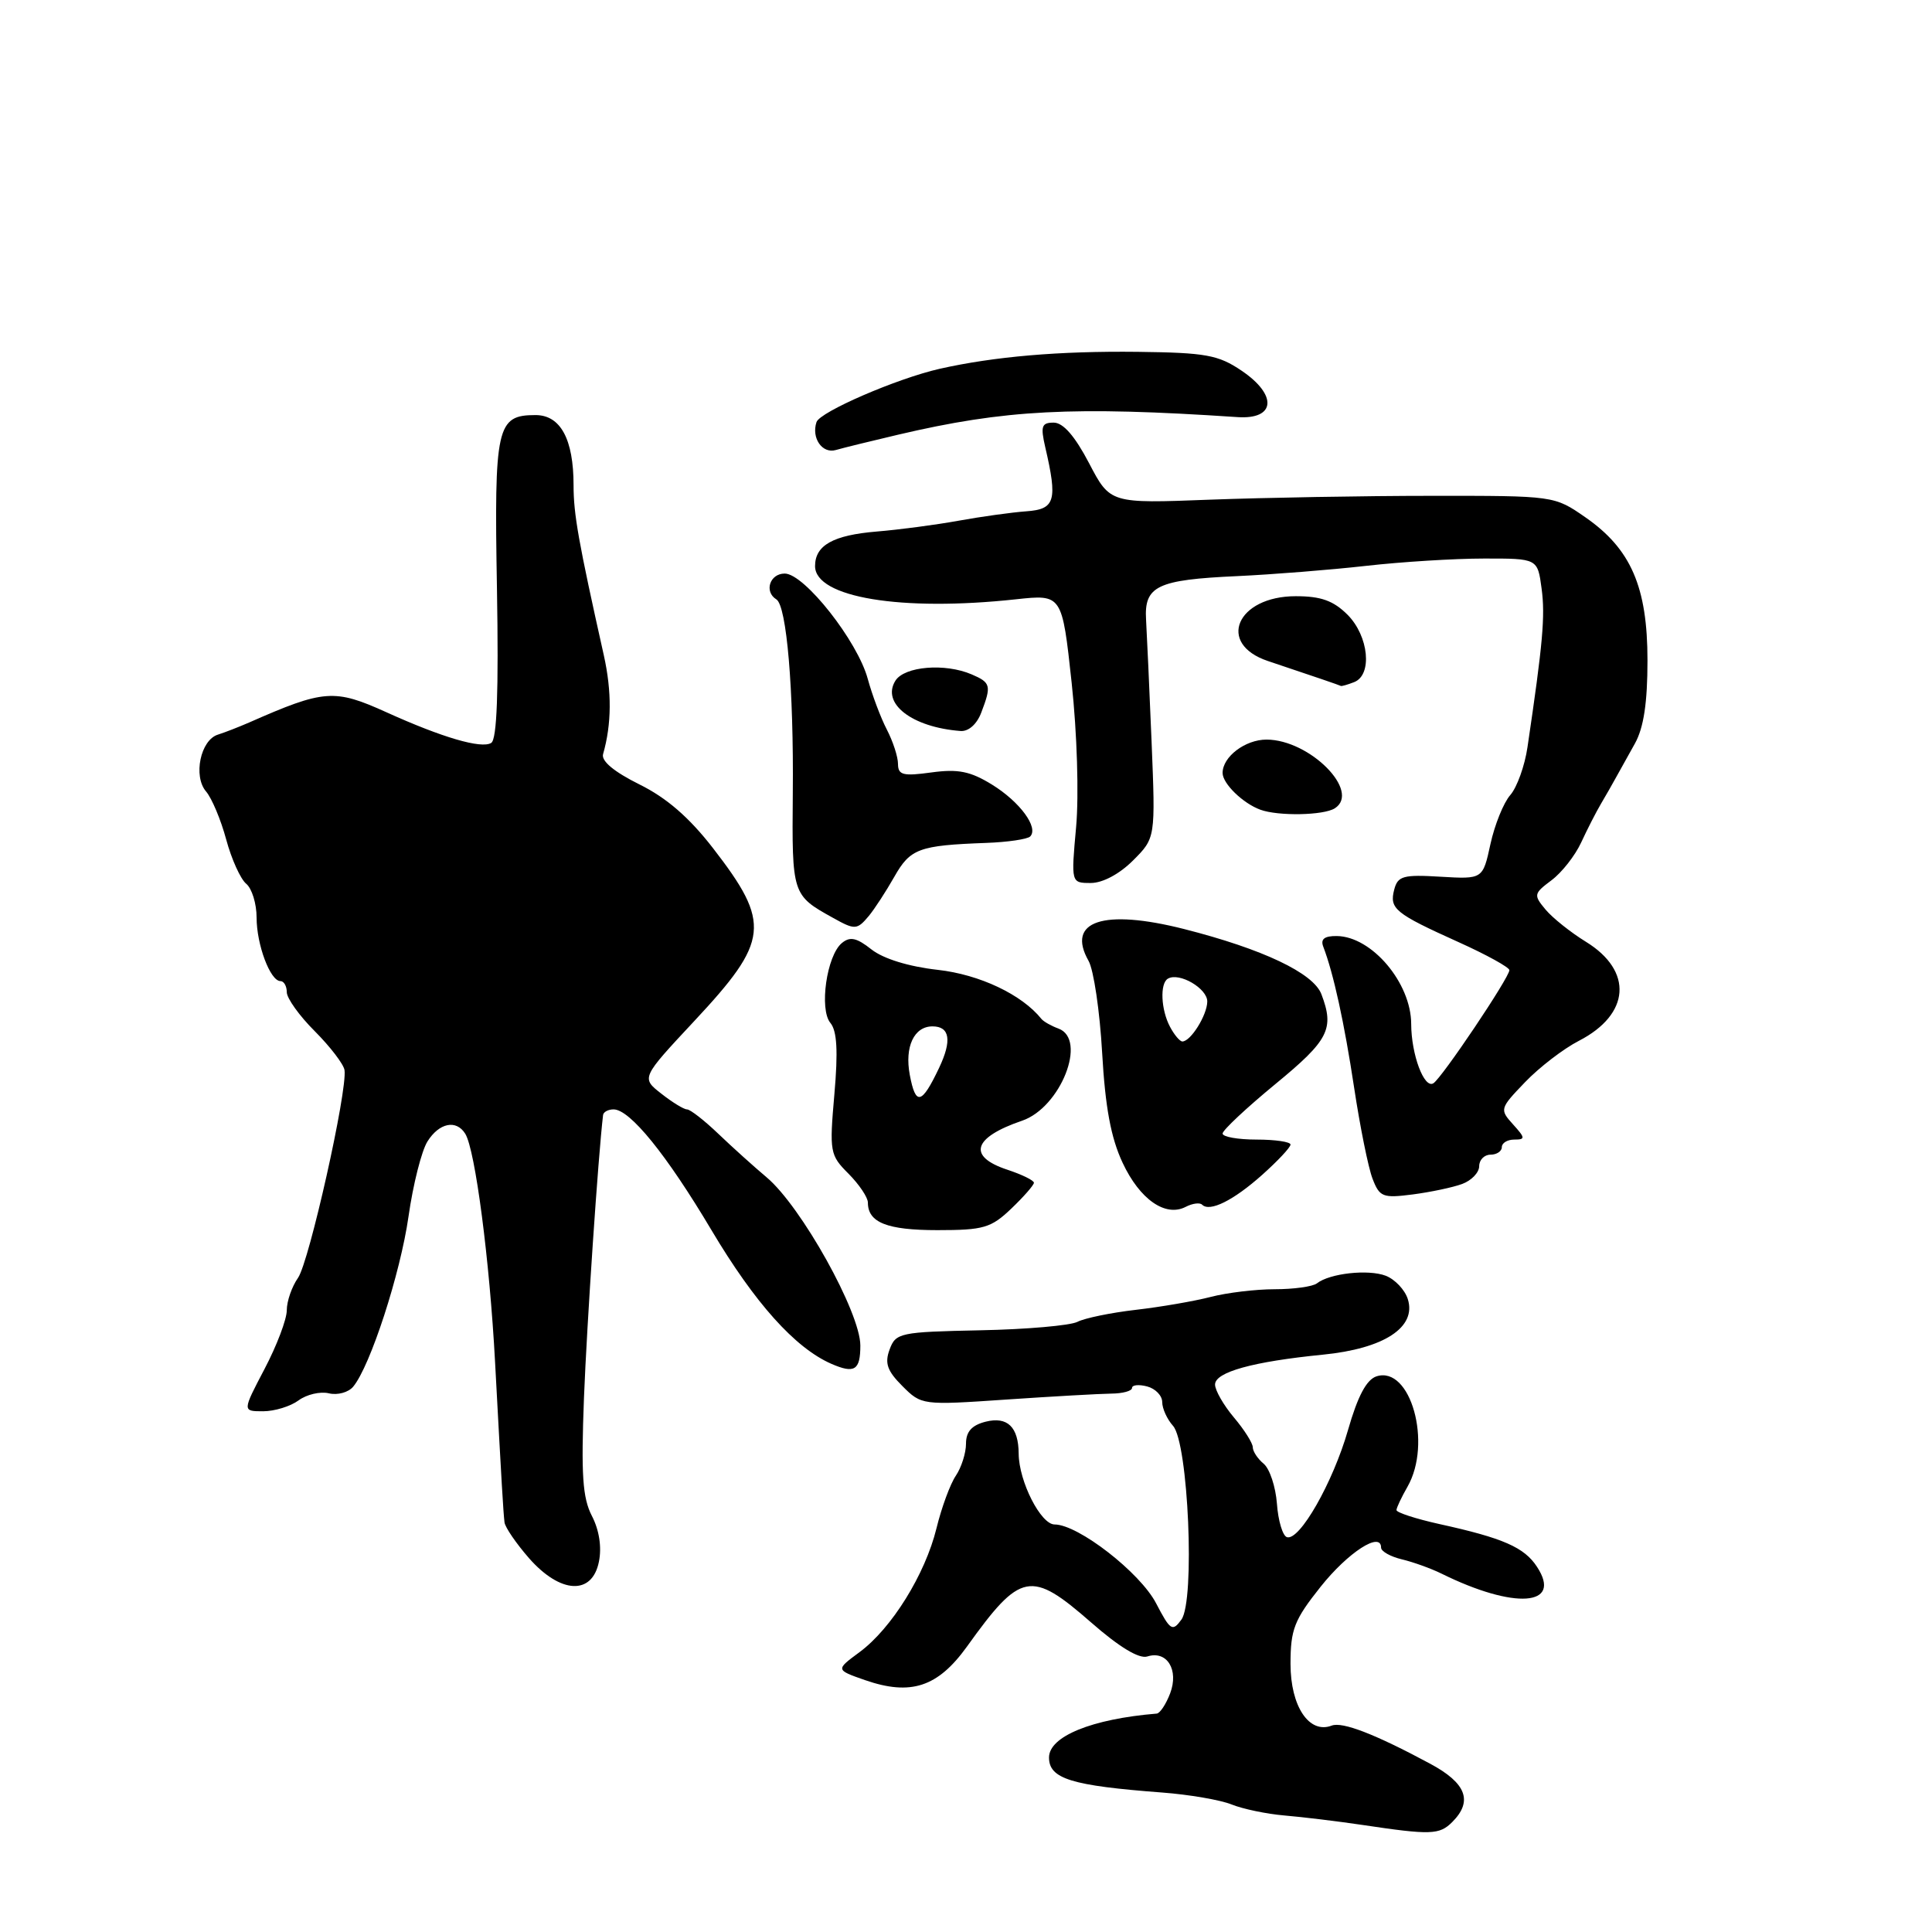 <?xml version="1.0" encoding="UTF-8" standalone="no"?>
<!DOCTYPE svg PUBLIC "-//W3C//DTD SVG 1.1//EN" "http://www.w3.org/Graphics/SVG/1.1/DTD/svg11.dtd" >
<svg xmlns="http://www.w3.org/2000/svg" xmlns:xlink="http://www.w3.org/1999/xlink" version="1.1" viewBox="0 0 256 256">
 <g >
 <path fill="currentColor"
d=" M 192.43 241.43 C 195.20 238.66 194.29 236.27 189.50 233.70 C 182.21 229.78 177.88 228.11 176.46 228.65 C 173.47 229.80 171.00 226.10 171.00 220.48 C 171.00 215.90 171.49 214.65 174.99 210.25 C 178.62 205.69 183.00 202.86 183.00 205.07 C 183.00 205.56 184.24 206.26 185.75 206.62 C 187.26 206.98 189.62 207.83 191.00 208.51 C 200.67 213.29 207.09 212.84 203.66 207.61 C 201.98 205.03 199.17 203.80 190.75 201.95 C 187.59 201.25 185.02 200.41 185.04 200.09 C 185.05 199.77 185.71 198.38 186.50 197.00 C 189.80 191.23 186.91 180.94 182.40 182.37 C 181.07 182.80 179.91 184.98 178.62 189.48 C 176.62 196.45 172.19 204.23 170.52 203.68 C 169.96 203.50 169.36 201.50 169.20 199.25 C 169.03 197.00 168.24 194.62 167.45 193.96 C 166.65 193.30 166.00 192.31 166.00 191.77 C 166.00 191.23 164.88 189.45 163.50 187.82 C 162.12 186.18 161.00 184.22 161.00 183.46 C 161.00 181.81 166.01 180.42 175.29 179.50 C 183.40 178.70 187.73 175.87 186.54 172.13 C 186.15 170.90 184.83 169.51 183.61 169.04 C 181.29 168.16 176.20 168.72 174.50 170.05 C 173.95 170.48 171.43 170.83 168.91 170.83 C 166.39 170.83 162.57 171.29 160.42 171.85 C 158.26 172.41 153.80 173.18 150.50 173.56 C 147.20 173.94 143.72 174.66 142.77 175.15 C 141.82 175.64 136.02 176.15 129.89 176.27 C 119.24 176.49 118.69 176.61 117.88 178.81 C 117.20 180.63 117.56 181.65 119.57 183.66 C 122.10 186.19 122.19 186.21 133.31 185.45 C 139.46 185.03 145.74 184.68 147.25 184.66 C 148.76 184.65 150.00 184.31 150.00 183.91 C 150.00 183.51 150.90 183.42 152.00 183.71 C 153.10 184.00 154.00 184.93 154.00 185.79 C 154.00 186.64 154.65 188.06 155.43 188.93 C 157.46 191.17 158.37 212.12 156.54 214.61 C 155.35 216.24 155.07 216.05 153.19 212.45 C 151.08 208.38 142.87 202.00 139.74 202.00 C 137.91 202.00 135.01 196.30 134.98 192.63 C 134.96 189.08 133.49 187.66 130.61 188.38 C 128.76 188.85 128.00 189.70 128.00 191.30 C 128.00 192.54 127.39 194.44 126.66 195.53 C 125.92 196.61 124.76 199.75 124.09 202.50 C 122.59 208.62 118.14 215.78 113.89 218.92 C 110.72 221.26 110.72 221.26 114.61 222.62 C 120.68 224.73 124.26 223.55 128.12 218.19 C 135.26 208.24 136.58 207.99 144.61 215.01 C 148.31 218.25 150.94 219.84 152.03 219.49 C 154.63 218.66 156.23 221.26 155.05 224.38 C 154.50 225.82 153.70 227.03 153.27 227.06 C 144.67 227.77 139.00 230.08 139.00 232.88 C 139.00 235.70 141.96 236.61 154.00 237.52 C 157.57 237.79 161.71 238.50 163.19 239.10 C 164.68 239.70 167.83 240.36 170.19 240.56 C 172.56 240.76 177.20 241.32 180.50 241.81 C 189.60 243.17 190.73 243.13 192.43 241.43 Z  M 79.36 206.93 C 79.75 205.01 79.40 202.74 78.43 200.87 C 77.19 198.47 76.99 195.40 77.38 185.19 C 77.77 175.34 79.26 153.19 79.91 147.75 C 79.96 147.34 80.59 147.00 81.30 147.00 C 83.47 147.00 88.31 152.97 94.28 163.01 C 100.02 172.66 105.34 178.60 110.15 180.71 C 113.23 182.05 114.00 181.57 114.00 178.29 C 114.00 173.91 106.16 159.84 101.58 156.00 C 99.94 154.62 97.07 152.04 95.20 150.25 C 93.33 148.46 91.46 147.00 91.03 147.00 C 90.61 147.00 89.08 146.06 87.62 144.91 C 84.96 142.83 84.96 142.83 91.99 135.30 C 101.94 124.65 102.19 122.36 94.48 112.39 C 91.32 108.31 88.32 105.71 84.71 103.93 C 81.37 102.27 79.65 100.84 79.91 99.93 C 81.05 95.95 81.08 91.64 80.01 86.83 C 76.65 71.80 76.00 68.16 76.00 64.30 C 76.00 58.19 74.27 55.00 70.96 55.00 C 65.80 55.00 65.47 56.48 65.85 78.04 C 66.08 91.66 65.85 97.97 65.09 98.44 C 63.79 99.25 58.58 97.72 51.23 94.39 C 44.30 91.25 42.96 91.35 33.00 95.74 C 31.62 96.34 29.77 97.06 28.88 97.34 C 26.57 98.05 25.57 102.84 27.30 104.87 C 28.07 105.77 29.27 108.63 29.97 111.23 C 30.67 113.83 31.87 116.48 32.62 117.10 C 33.38 117.73 34.00 119.74 34.00 121.58 C 34.00 125.18 35.81 130.00 37.16 130.00 C 37.62 130.00 38.00 130.66 38.00 131.47 C 38.00 132.27 39.67 134.61 41.72 136.65 C 43.76 138.70 45.53 141.01 45.65 141.79 C 46.05 144.52 40.97 167.20 39.49 169.32 C 38.67 170.49 38.00 172.42 38.00 173.62 C 38.00 174.82 36.67 178.32 35.05 181.40 C 32.11 187.00 32.11 187.00 34.86 187.00 C 36.38 187.00 38.49 186.35 39.56 185.56 C 40.63 184.77 42.43 184.35 43.57 184.62 C 44.72 184.90 46.17 184.50 46.80 183.74 C 49.07 181.01 53.05 168.75 54.13 161.19 C 54.73 156.96 55.86 152.49 56.64 151.25 C 58.19 148.78 60.46 148.31 61.65 150.23 C 62.97 152.37 64.88 167.00 65.60 180.50 C 66.49 197.02 66.68 200.22 66.85 201.72 C 66.93 202.38 68.40 204.52 70.10 206.47 C 74.26 211.20 78.47 211.41 79.36 206.93 Z  M 134.01 160.14 C 135.65 158.57 137.00 157.03 137.00 156.72 C 137.00 156.41 135.43 155.64 133.50 155.00 C 128.15 153.24 128.90 150.73 135.43 148.50 C 140.54 146.76 144.11 137.71 140.25 136.29 C 139.29 135.94 138.28 135.36 138.00 135.02 C 135.42 131.79 129.81 129.13 124.26 128.51 C 120.41 128.08 117.05 127.04 115.48 125.81 C 113.51 124.25 112.63 124.06 111.55 124.96 C 109.54 126.62 108.53 133.73 110.03 135.54 C 110.91 136.60 111.06 139.28 110.56 144.99 C 109.89 152.65 109.97 153.06 112.43 155.52 C 113.84 156.94 115.00 158.66 115.00 159.35 C 115.00 161.99 117.54 163.00 124.21 163.00 C 130.34 163.00 131.32 162.71 134.01 160.14 Z  M 159.29 159.63 C 160.30 160.63 163.44 159.07 167.25 155.67 C 169.31 153.83 171.00 152.03 171.00 151.66 C 171.00 151.30 168.97 151.00 166.50 151.00 C 164.03 151.00 162.00 150.64 162.00 150.20 C 162.00 149.76 165.15 146.81 169.00 143.64 C 176.08 137.82 176.84 136.33 175.09 131.73 C 174.02 128.93 167.32 125.75 156.89 123.10 C 146.19 120.39 141.25 122.04 144.24 127.32 C 144.92 128.52 145.73 134.00 146.04 139.50 C 146.45 146.71 147.20 150.77 148.75 154.07 C 151.02 158.93 154.43 161.31 157.12 159.91 C 158.01 159.45 158.99 159.32 159.29 159.63 Z  M 193.75 156.88 C 194.99 156.42 196.00 155.36 196.00 154.52 C 196.00 153.69 196.68 153.00 197.50 153.00 C 198.32 153.00 199.00 152.55 199.00 152.00 C 199.00 151.45 199.74 151.00 200.65 151.00 C 202.14 151.00 202.12 150.79 200.48 148.98 C 198.69 147.00 198.73 146.88 202.08 143.39 C 203.96 141.43 207.17 138.96 209.22 137.91 C 216.02 134.40 216.42 128.65 210.14 124.79 C 208.14 123.56 205.73 121.64 204.80 120.53 C 203.18 118.59 203.22 118.41 205.58 116.64 C 206.95 115.62 208.71 113.37 209.51 111.64 C 210.31 109.91 211.49 107.60 212.14 106.50 C 212.79 105.40 213.69 103.83 214.14 103.00 C 214.60 102.17 215.72 100.15 216.64 98.51 C 217.80 96.42 218.30 93.11 218.30 87.51 C 218.30 77.77 216.11 72.73 210.05 68.53 C 205.95 65.69 205.93 65.69 189.72 65.70 C 180.80 65.70 167.56 65.94 160.30 66.21 C 147.10 66.72 147.10 66.72 144.30 61.36 C 142.43 57.79 140.88 56.00 139.62 56.00 C 138.02 56.00 137.86 56.47 138.50 59.25 C 140.15 66.34 139.82 67.48 136.00 67.75 C 134.07 67.89 130.03 68.45 127.00 69.00 C 123.97 69.55 119.11 70.19 116.18 70.43 C 110.40 70.91 108.00 72.25 108.00 75.01 C 108.00 79.17 119.42 81.06 134.62 79.41 C 140.73 78.75 140.73 78.75 142.00 90.47 C 142.72 97.15 142.97 105.37 142.59 109.59 C 141.92 117.00 141.92 117.00 144.54 117.00 C 146.11 117.00 148.34 115.81 150.13 114.02 C 153.11 111.04 153.11 111.04 152.59 98.27 C 152.30 91.25 151.97 83.99 151.86 82.13 C 151.59 77.65 153.32 76.82 163.91 76.34 C 168.63 76.12 176.32 75.51 181.00 74.98 C 185.68 74.45 192.70 74.01 196.62 74.01 C 203.74 74.00 203.74 74.00 204.27 77.99 C 204.76 81.62 204.44 85.23 202.40 99.00 C 202.04 101.47 201.01 104.33 200.12 105.35 C 199.23 106.36 198.05 109.29 197.49 111.85 C 196.48 116.50 196.48 116.50 190.88 116.17 C 185.93 115.87 185.21 116.07 184.74 117.88 C 184.08 120.42 184.83 121.03 193.25 124.83 C 196.96 126.50 200.00 128.18 200.00 128.55 C 200.00 129.53 191.05 142.85 189.93 143.54 C 188.71 144.30 187.00 139.74 186.99 135.68 C 186.98 130.25 181.78 124.09 177.14 124.03 C 175.50 124.01 174.95 124.43 175.34 125.44 C 176.70 128.99 178.12 135.48 179.43 144.13 C 180.21 149.28 181.30 154.70 181.86 156.16 C 182.80 158.62 183.22 158.78 187.19 158.27 C 189.56 157.96 192.51 157.34 193.75 156.88 Z  M 115.13 121.36 C 115.88 120.45 117.40 118.12 118.50 116.18 C 120.62 112.44 121.75 112.02 130.67 111.69 C 133.51 111.59 136.13 111.20 136.50 110.84 C 137.66 109.67 135.15 106.25 131.44 103.96 C 128.58 102.20 126.96 101.87 123.43 102.35 C 119.66 102.87 119.00 102.70 118.99 101.23 C 118.99 100.28 118.32 98.23 117.51 96.67 C 116.70 95.11 115.57 92.10 114.99 89.98 C 113.65 84.97 106.58 76.00 103.98 76.00 C 102.00 76.00 101.22 78.40 102.87 79.42 C 104.24 80.26 105.18 91.37 105.05 105.10 C 104.93 118.51 104.96 118.62 110.36 121.61 C 113.29 123.25 113.56 123.23 115.13 121.36 Z  M 176.86 107.11 C 180.37 104.89 173.55 98.01 167.82 98.00 C 165.00 98.00 162.00 100.27 162.00 102.42 C 162.00 103.83 164.68 106.44 167.00 107.29 C 169.37 108.16 175.37 108.05 176.86 107.11 Z  M 130.02 94.43 C 131.39 90.84 131.29 90.45 128.75 89.36 C 125.21 87.84 119.85 88.29 118.65 90.19 C 116.75 93.21 120.84 96.37 127.27 96.86 C 128.33 96.95 129.44 95.96 130.02 94.43 Z  M 179.42 90.39 C 181.88 89.45 181.38 84.29 178.55 81.45 C 176.68 79.59 175.03 79.00 171.70 79.00 C 163.88 79.00 161.16 85.30 168.01 87.59 C 174.32 89.70 177.50 90.79 177.67 90.89 C 177.76 90.95 178.55 90.73 179.42 90.39 Z  M 119.00 57.60 C 133.14 54.28 142.11 53.81 164.00 55.27 C 169.02 55.60 169.30 52.35 164.52 49.12 C 161.43 47.03 159.78 46.73 150.75 46.62 C 140.35 46.50 131.74 47.24 124.50 48.87 C 118.86 50.15 108.64 54.57 108.19 55.93 C 107.49 58.04 108.95 60.15 110.75 59.63 C 111.71 59.35 115.42 58.44 119.00 57.60 Z  M 120.55 142.42 C 119.85 138.70 121.12 136.00 123.56 136.00 C 125.86 136.00 126.16 137.87 124.43 141.51 C 122.12 146.37 121.33 146.56 120.55 142.42 Z  M 155.04 136.07 C 153.83 133.81 153.67 130.31 154.75 129.68 C 156.25 128.79 160.00 130.98 159.97 132.72 C 159.94 134.53 157.77 138.00 156.67 138.00 C 156.34 138.00 155.60 137.13 155.04 136.07 Z "/>
</g>
</svg>